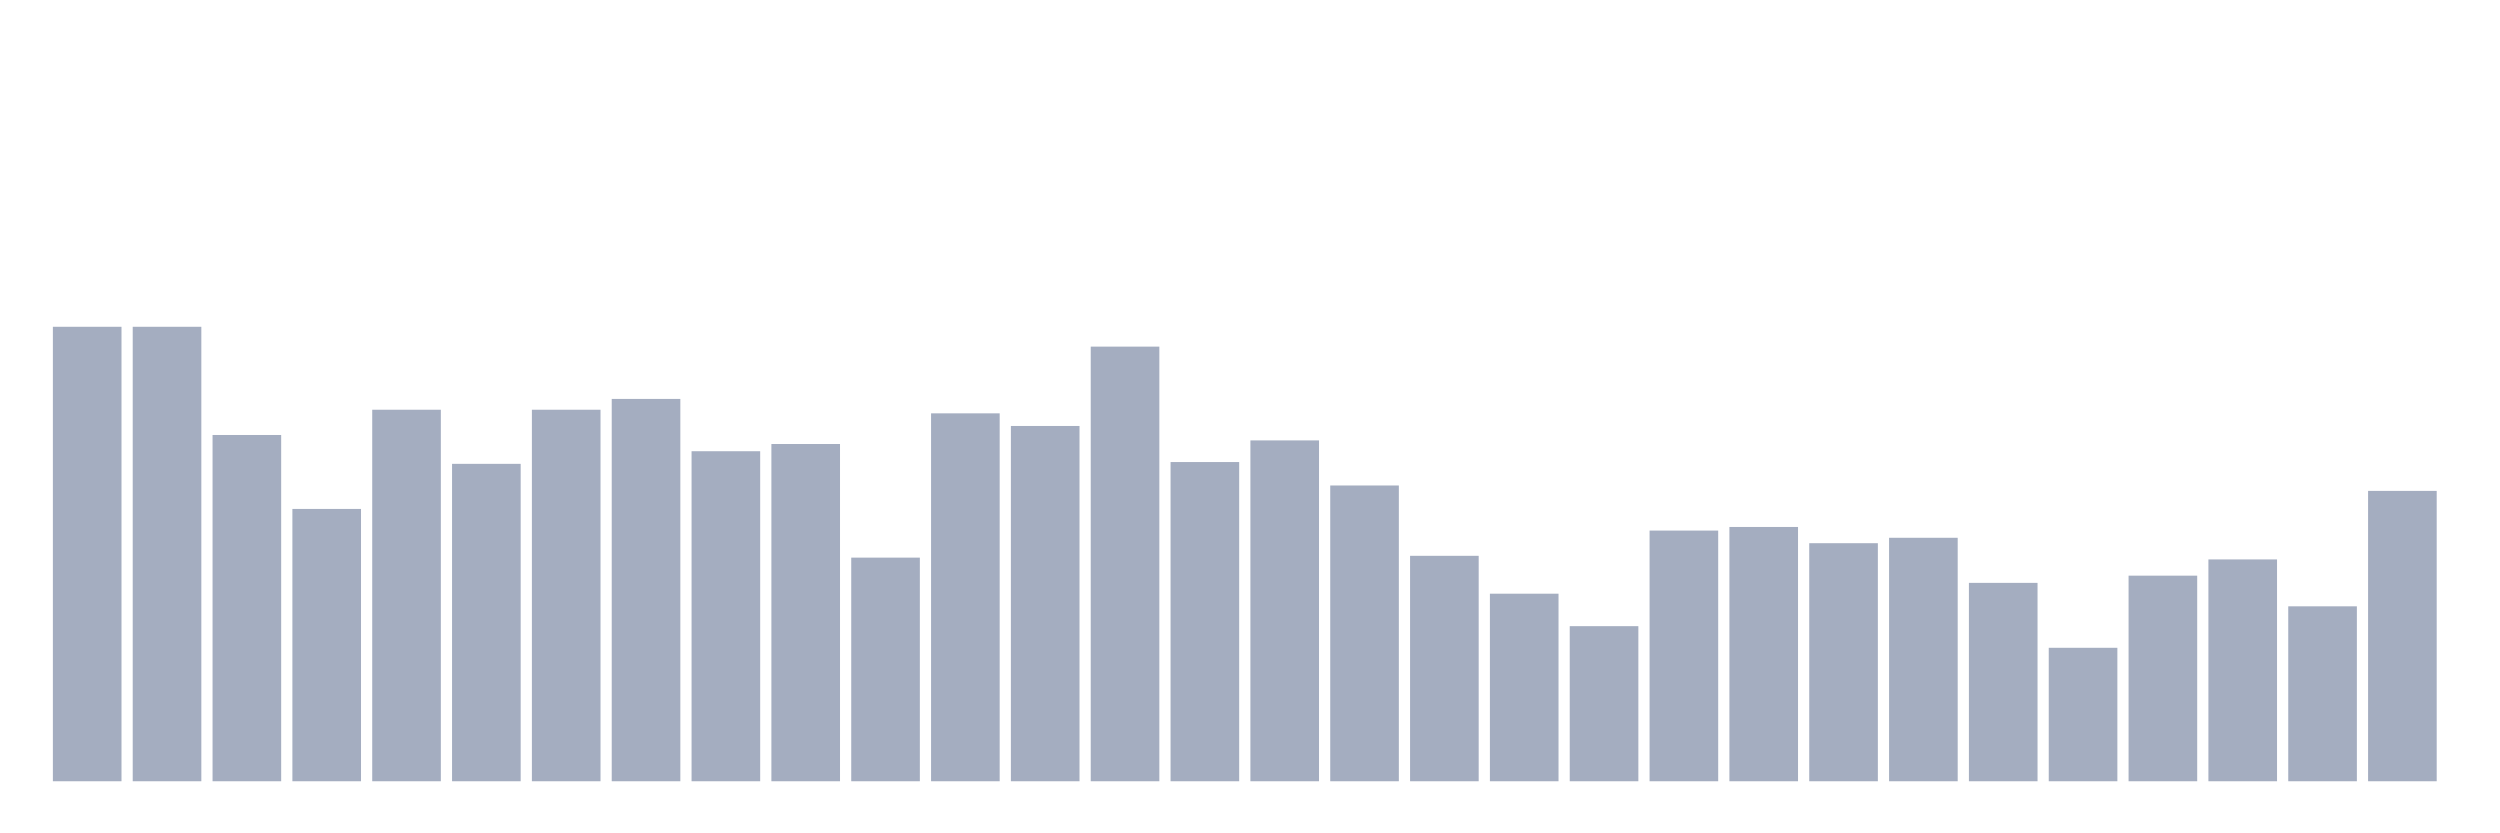 <svg xmlns="http://www.w3.org/2000/svg" viewBox="0 0 480 160"><g transform="translate(10,10)"><rect class="bar" x="0.153" width="13.175" y="52.742" height="87.258" fill="rgb(164,173,192)"></rect><rect class="bar" x="15.482" width="13.175" y="52.742" height="87.258" fill="rgb(164,173,192)"></rect><rect class="bar" x="30.81" width="13.175" y="73.518" height="66.482" fill="rgb(164,173,192)"></rect><rect class="bar" x="46.138" width="13.175" y="87.715" height="52.285" fill="rgb(164,173,192)"></rect><rect class="bar" x="61.466" width="13.175" y="68.67" height="71.33" fill="rgb(164,173,192)"></rect><rect class="bar" x="76.794" width="13.175" y="79.058" height="60.942" fill="rgb(164,173,192)"></rect><rect class="bar" x="92.123" width="13.175" y="68.67" height="71.33" fill="rgb(164,173,192)"></rect><rect class="bar" x="107.451" width="13.175" y="66.593" height="73.407" fill="rgb(164,173,192)"></rect><rect class="bar" x="122.779" width="13.175" y="76.634" height="63.366" fill="rgb(164,173,192)"></rect><rect class="bar" x="138.107" width="13.175" y="75.249" height="64.751" fill="rgb(164,173,192)"></rect><rect class="bar" x="153.436" width="13.175" y="97.064" height="42.936" fill="rgb(164,173,192)"></rect><rect class="bar" x="168.764" width="13.175" y="69.363" height="70.637" fill="rgb(164,173,192)"></rect><rect class="bar" x="184.092" width="13.175" y="71.787" height="68.213" fill="rgb(164,173,192)"></rect><rect class="bar" x="199.42" width="13.175" y="56.551" height="83.449" fill="rgb(164,173,192)"></rect><rect class="bar" x="214.748" width="13.175" y="78.712" height="61.288" fill="rgb(164,173,192)"></rect><rect class="bar" x="230.077" width="13.175" y="74.557" height="65.443" fill="rgb(164,173,192)"></rect><rect class="bar" x="245.405" width="13.175" y="83.213" height="56.787" fill="rgb(164,173,192)"></rect><rect class="bar" x="260.733" width="13.175" y="96.717" height="43.283" fill="rgb(164,173,192)"></rect><rect class="bar" x="276.061" width="13.175" y="103.989" height="36.011" fill="rgb(164,173,192)"></rect><rect class="bar" x="291.39" width="13.175" y="110.222" height="29.778" fill="rgb(164,173,192)"></rect><rect class="bar" x="306.718" width="13.175" y="91.87" height="48.13" fill="rgb(164,173,192)"></rect><rect class="bar" x="322.046" width="13.175" y="91.177" height="48.823" fill="rgb(164,173,192)"></rect><rect class="bar" x="337.374" width="13.175" y="94.294" height="45.706" fill="rgb(164,173,192)"></rect><rect class="bar" x="352.702" width="13.175" y="93.255" height="46.745" fill="rgb(164,173,192)"></rect><rect class="bar" x="368.031" width="13.175" y="101.911" height="38.089" fill="rgb(164,173,192)"></rect><rect class="bar" x="383.359" width="13.175" y="114.377" height="25.623" fill="rgb(164,173,192)"></rect><rect class="bar" x="398.687" width="13.175" y="100.526" height="39.474" fill="rgb(164,173,192)"></rect><rect class="bar" x="414.015" width="13.175" y="97.41" height="42.59" fill="rgb(164,173,192)"></rect><rect class="bar" x="429.344" width="13.175" y="106.413" height="33.587" fill="rgb(164,173,192)"></rect><rect class="bar" x="444.672" width="13.175" y="84.252" height="55.748" fill="rgb(164,173,192)"></rect></g></svg>